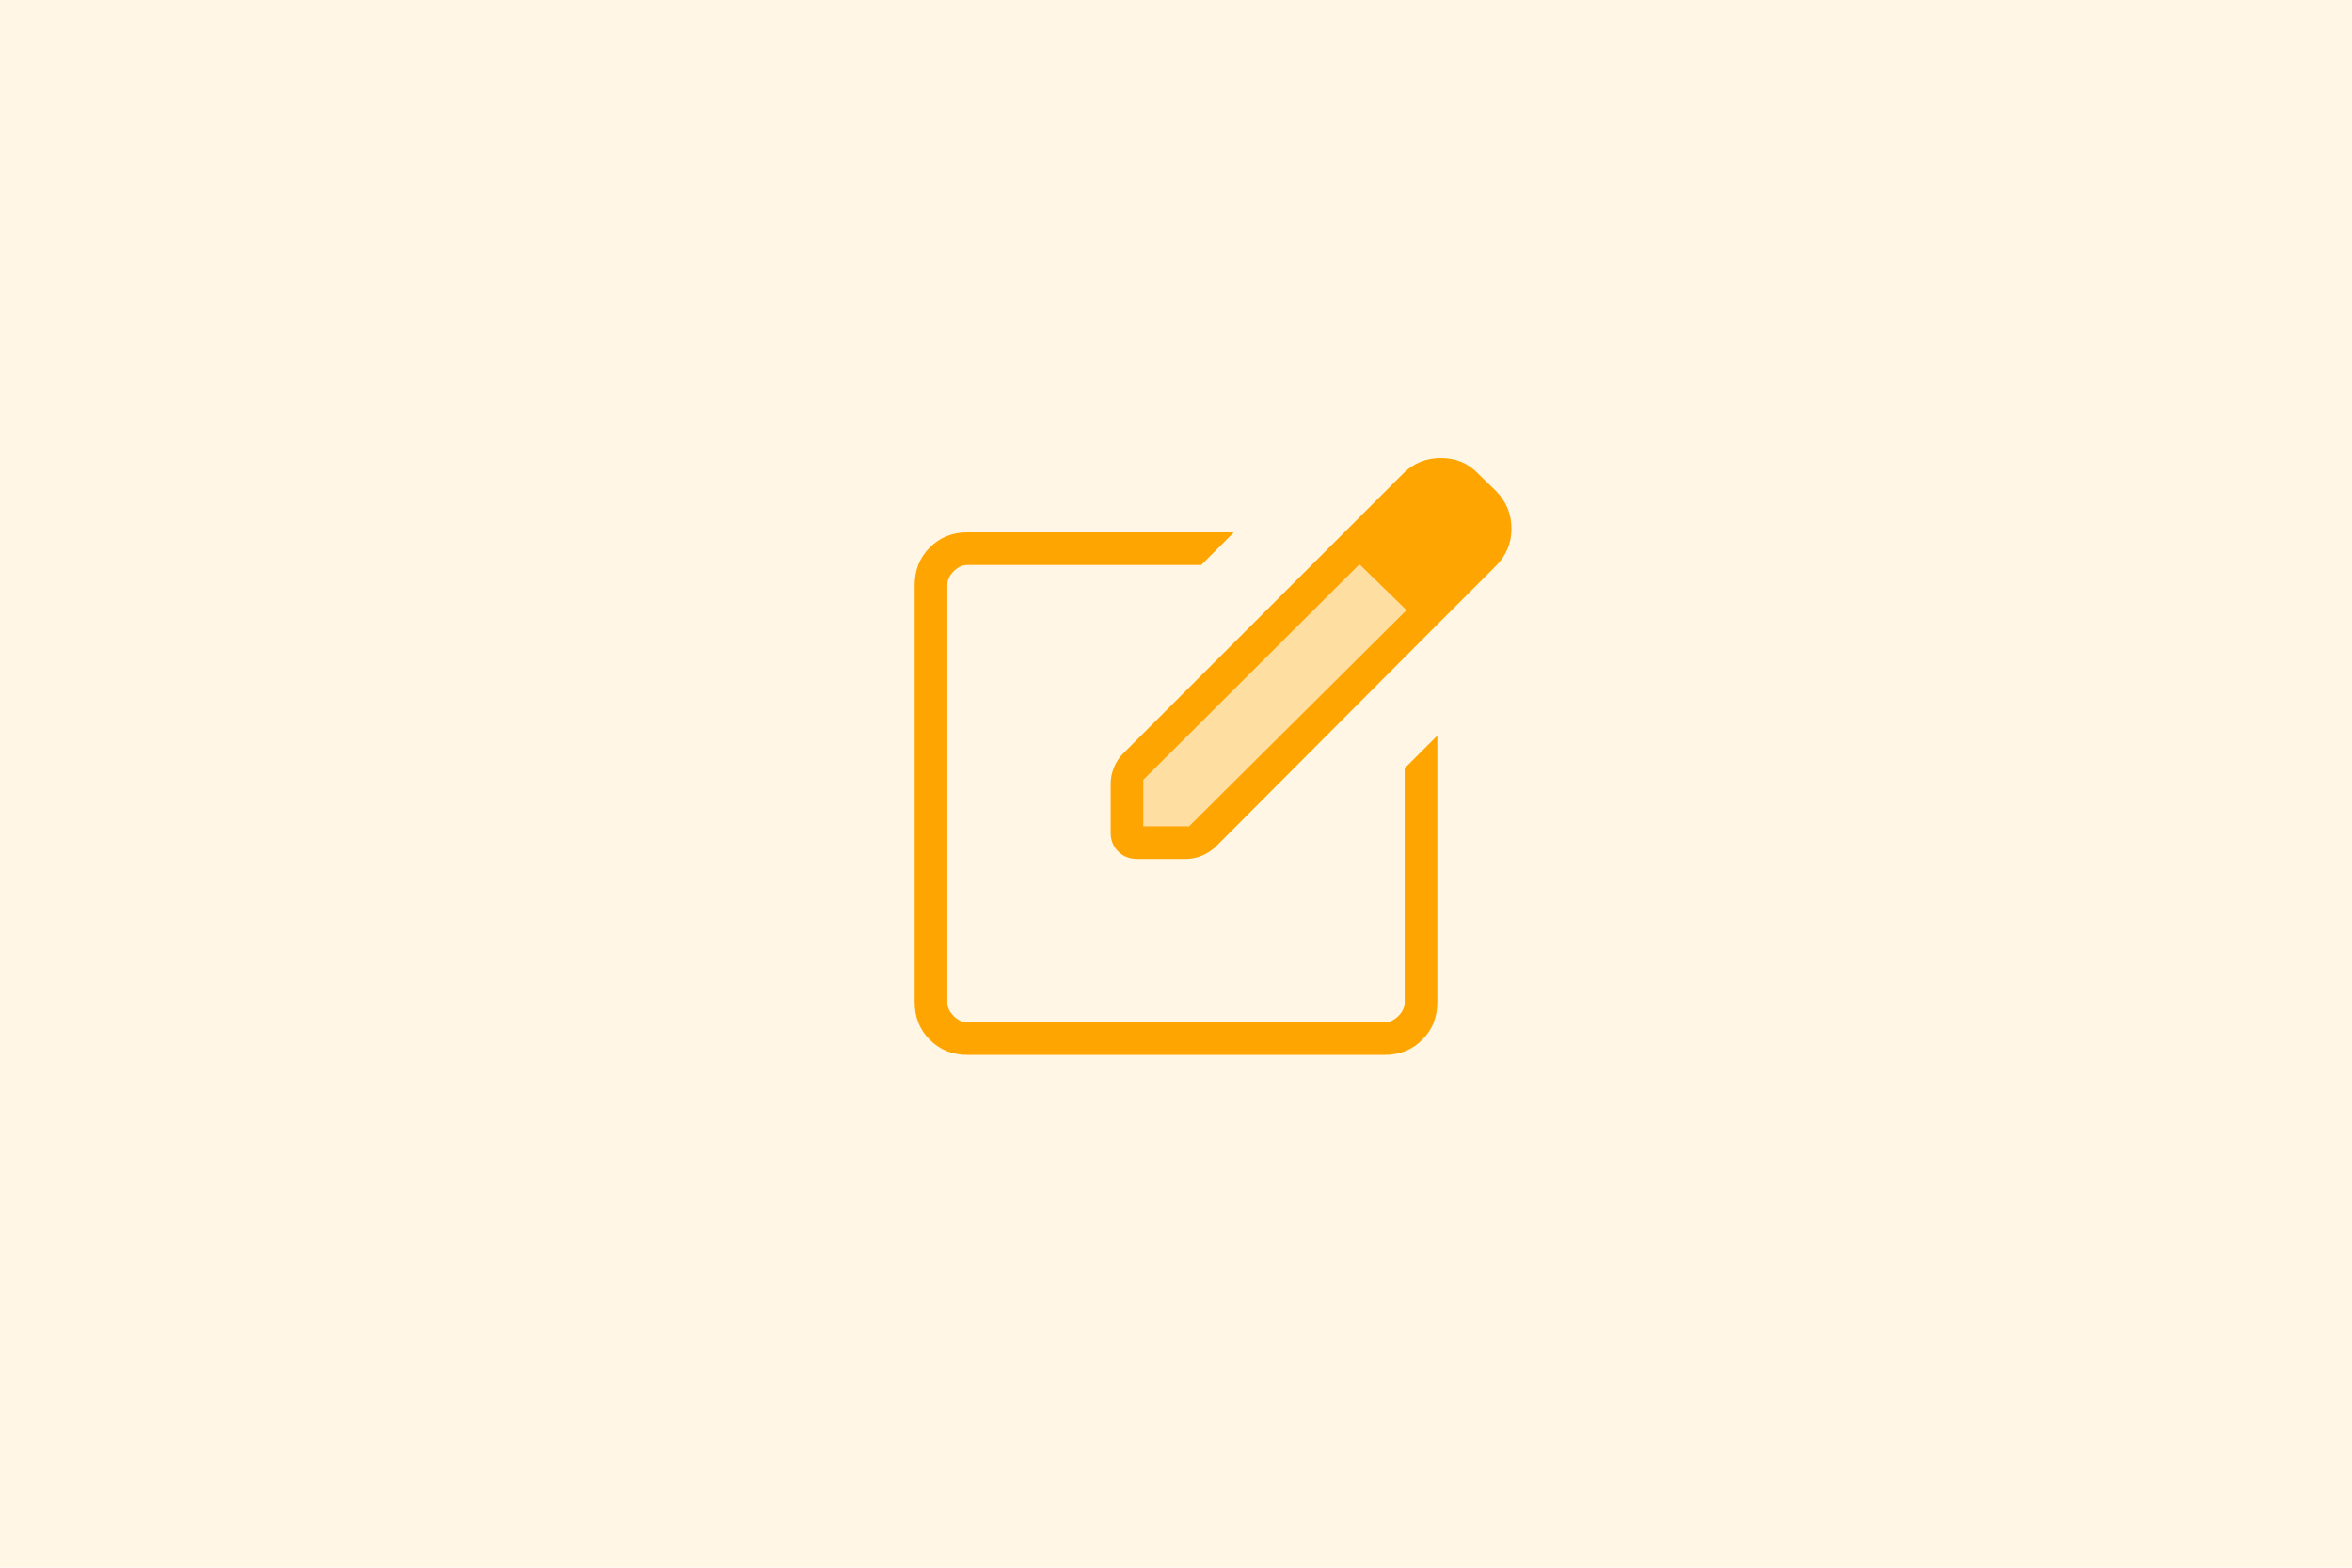 <svg width="300" height="200" viewBox="0 0 300 200" fill="none" xmlns="http://www.w3.org/2000/svg">
<rect width="300" height="200" fill="#FFA502" fill-opacity="0.1"/>
<mask id="mask0_31_142" style="mask-type:alpha" maskUnits="userSpaceOnUse" x="100" y="40" width="100" height="100">
<rect x="100" y="40" width="100" height="100" fill="#D9D9D9"/>
</mask>
<g mask="url(#mask0_31_142)">
<path d="M123.397 134.583C121.48 134.583 119.878 133.941 118.594 132.656C117.309 131.372 116.667 129.77 116.667 127.853V74.647C116.667 72.73 117.309 71.129 118.594 69.844C119.878 68.559 121.48 67.917 123.397 67.917H157.38L153.213 72.083H123.397C122.756 72.083 122.169 72.35 121.635 72.885C121.1 73.419 120.833 74.006 120.833 74.647V127.853C120.833 128.494 121.1 129.081 121.635 129.615C122.169 130.15 122.756 130.417 123.397 130.417H176.603C177.244 130.417 177.831 130.15 178.365 129.615C178.9 129.081 179.167 128.494 179.167 127.853V98.013L183.333 93.846V127.853C183.333 129.77 182.691 131.372 181.406 132.656C180.122 133.941 178.52 134.583 176.603 134.583H123.397ZM170.361 69.03L173.413 71.979L145.833 99.479V105.417H151.667L179.431 77.812L182.324 80.681L155.12 107.965C154.623 108.462 154.032 108.856 153.345 109.147C152.659 109.438 151.947 109.583 151.21 109.583H145.032C144.065 109.583 143.262 109.264 142.624 108.626C141.986 107.987 141.667 107.185 141.667 106.218V100.04C141.667 99.303 141.808 98.591 142.091 97.905C142.374 97.218 142.764 96.627 143.261 96.13L170.361 69.03ZM182.324 80.681L170.361 69.03L179.014 60.377C180.307 59.084 181.903 58.438 183.802 58.438C185.701 58.438 187.289 59.111 188.566 60.457L190.873 62.708C192.15 64.038 192.789 65.622 192.789 67.46C192.789 69.297 192.123 70.881 190.793 72.212L182.324 80.681Z" fill="#FFA502"/>
</g>
<path d="M153 107.5H144.5V98L174 68.5L183 77.5L153 107.5Z" fill="#FFA502" fill-opacity="0.3"/>
</svg>
